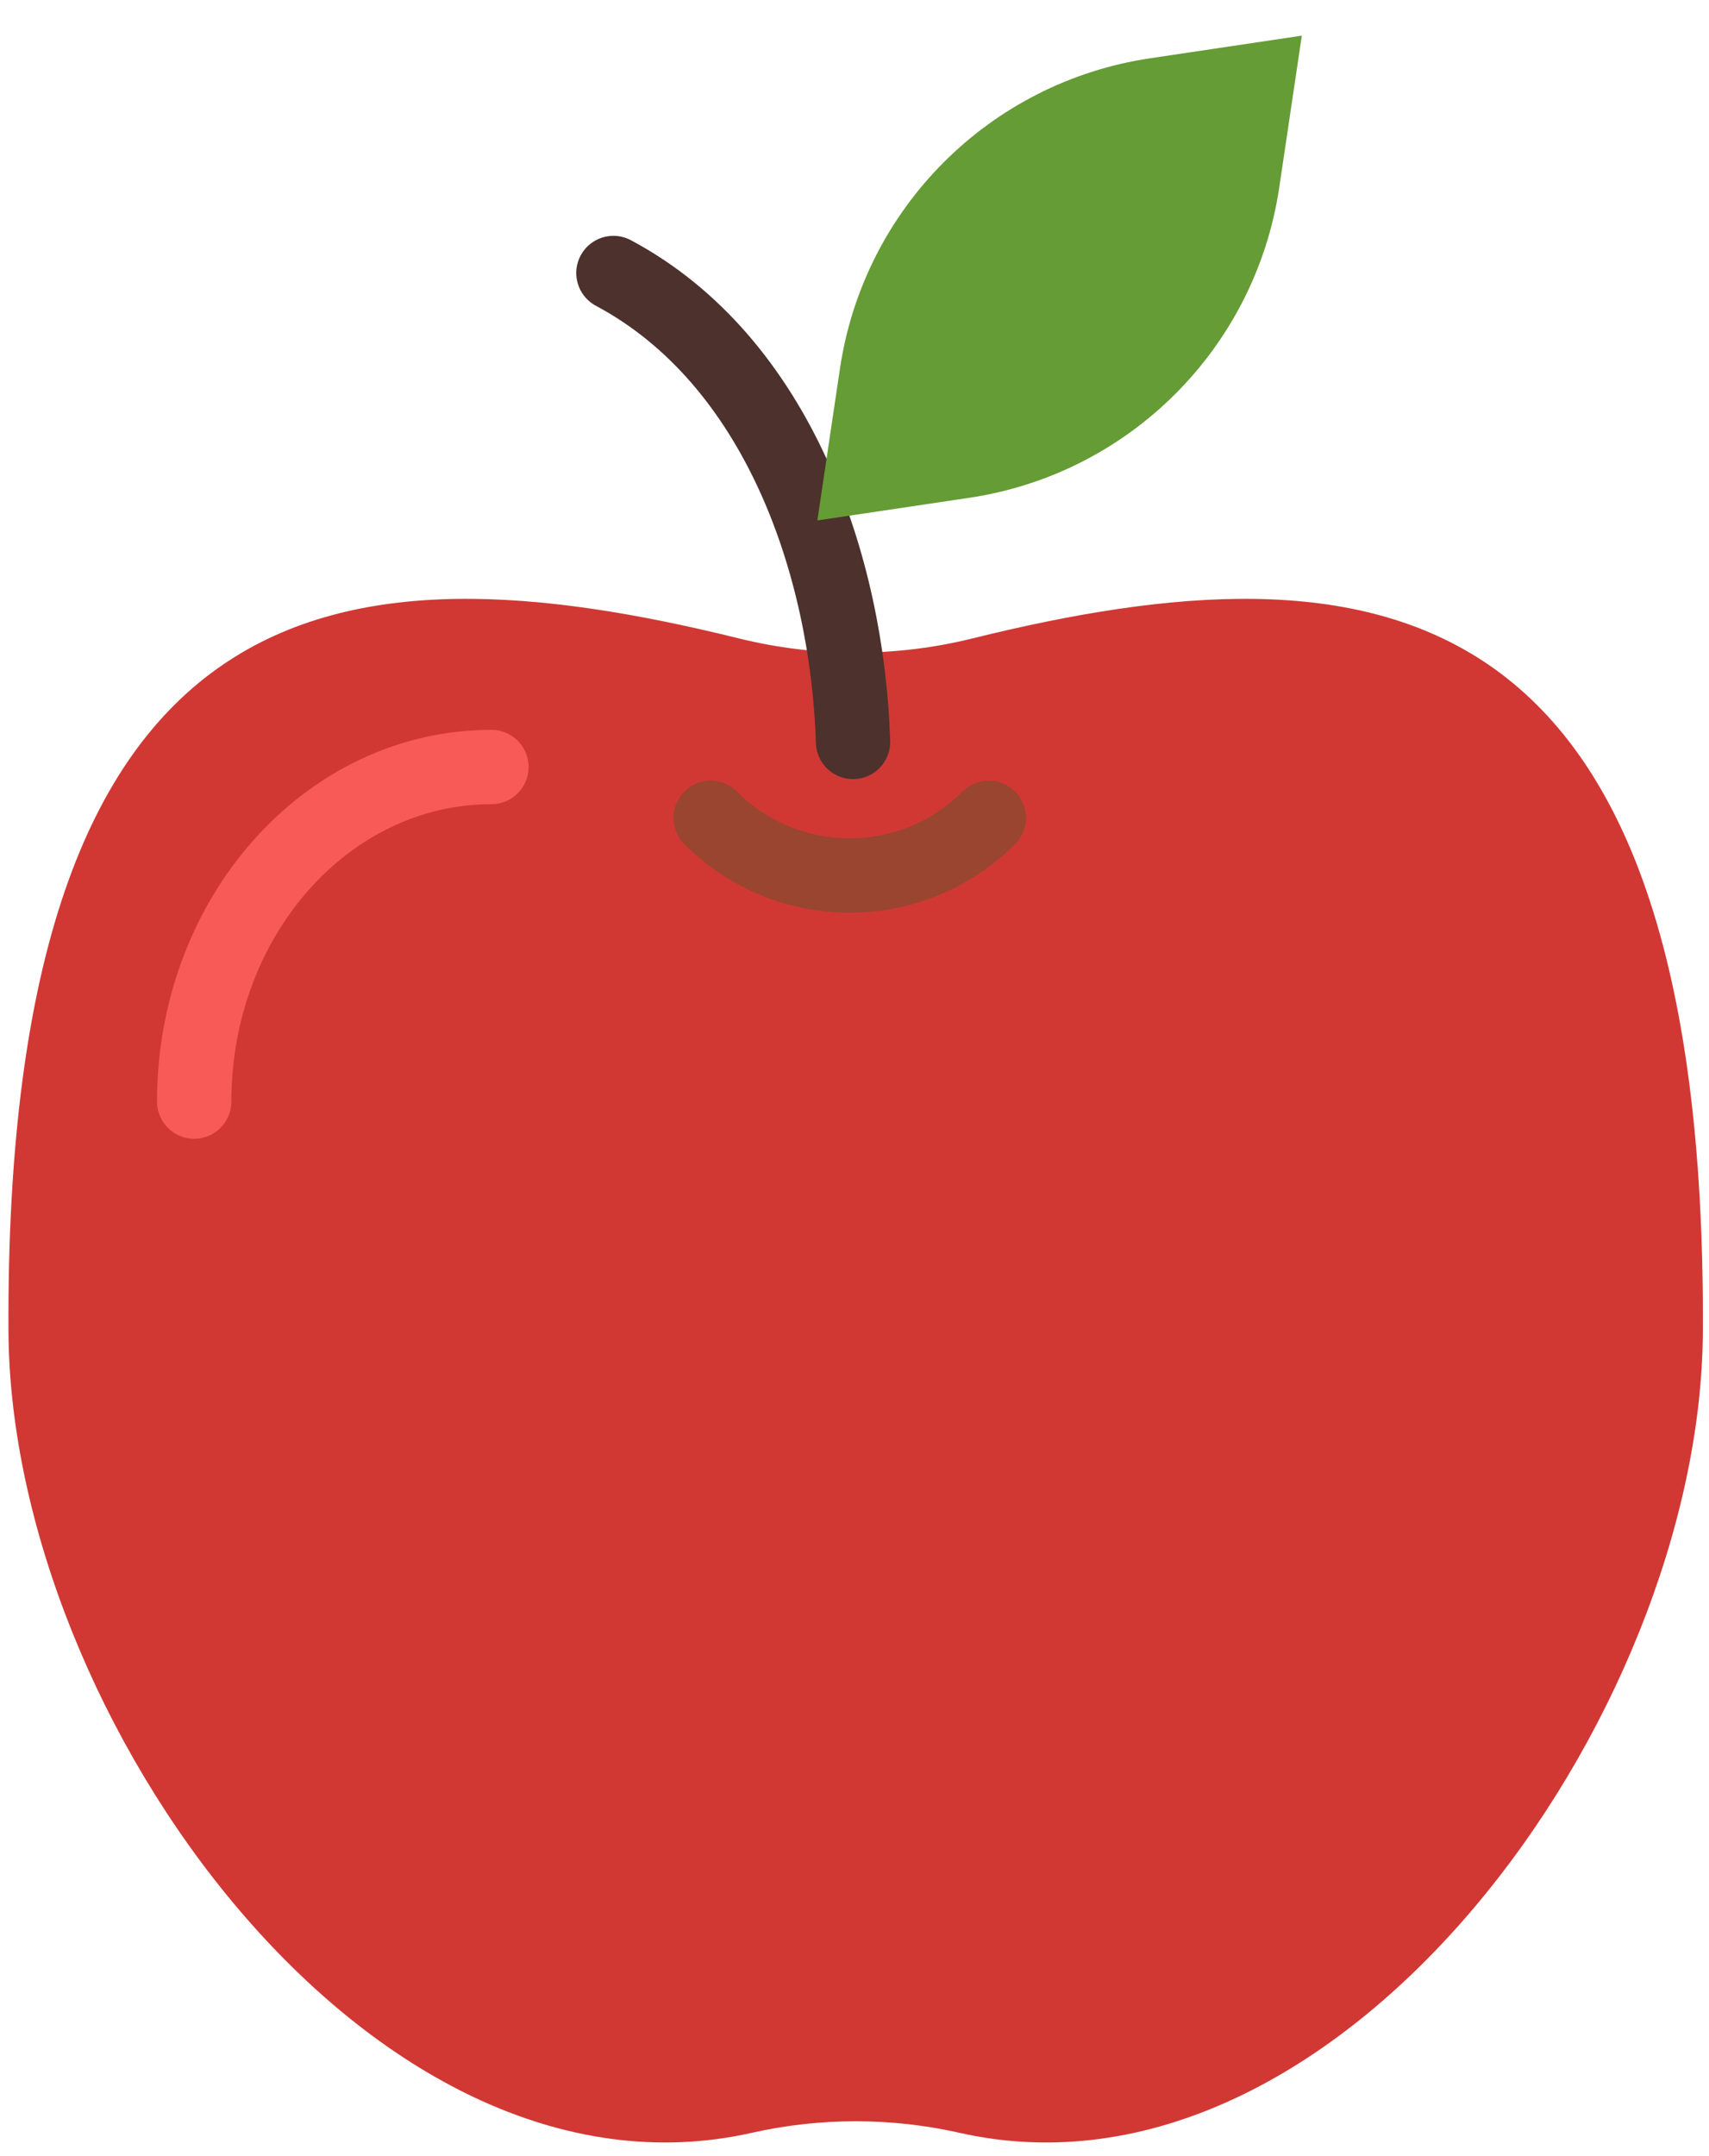 <?xml version="1.0" encoding="UTF-8" standalone="no"?>
<svg width="46px" height="58px" viewBox="0 0 46 58" version="1.1" xmlns="http://www.w3.org/2000/svg" xmlns:xlink="http://www.w3.org/1999/xlink" xmlns:sketch="http://www.bohemiancoding.com/sketch/ns">
    <!-- Generator: Sketch 3.2.2 (9983) - http://www.bohemiancoding.com/sketch -->
    <title>225 - Apple (Flat)</title>
    <desc>Created with Sketch.</desc>
    <defs></defs>
    <g id="Page-1" stroke="none" stroke-width="1" fill="none" fill-rule="evenodd" sketch:type="MSPage">
        <g id="225---Apple-(Flat)" sketch:type="MSLayerGroup">
            <path d="M26.178,17.173 C24.113,17.684 21.95,17.684 19.886,17.173 C9.129,14.513 0.124,15.533 0.228,35.815 C0.282,46.206 10.011,59.678 20.237,57.373 C22.071,56.959 23.992,56.959 25.826,57.373 C36.052,59.678 45.782,46.206 45.835,35.815 C45.939,15.533 36.934,14.513 26.178,17.173" id="Fill-118" fill="#D13834" sketch:type="MSShapeGroup"></path>
            <path d="M5.227,29.633 C5.227,24.658 8.806,20.633 13.227,20.633" id="Stroke-119" stroke="#F85B57" stroke-width="2" stroke-linecap="round" sketch:type="MSShapeGroup"></path>
            <path d="M22.961,19.958 C22.811,15.221 20.938,9.705 16.511,7.344" id="Stroke-120" stroke="#4C312C" stroke-width="2" stroke-linecap="round" sketch:type="MSShapeGroup"></path>
            <path d="M26.614,22 C24.545,24.069 21.197,24.069 19.128,22" id="Stroke-121" stroke="#994530" stroke-width="2" stroke-linecap="round" sketch:type="MSShapeGroup"></path>
            <path d="M22,14 L22.609,9.914 C23.251,5.599 26.639,2.211 30.954,1.568 L35.04,0.959 L34.432,5.046 C33.789,9.361 30.401,12.749 26.086,13.391 L22,14" id="Fill-122" fill="#659C35" sketch:type="MSShapeGroup"></path>
        </g>
    </g>
</svg>